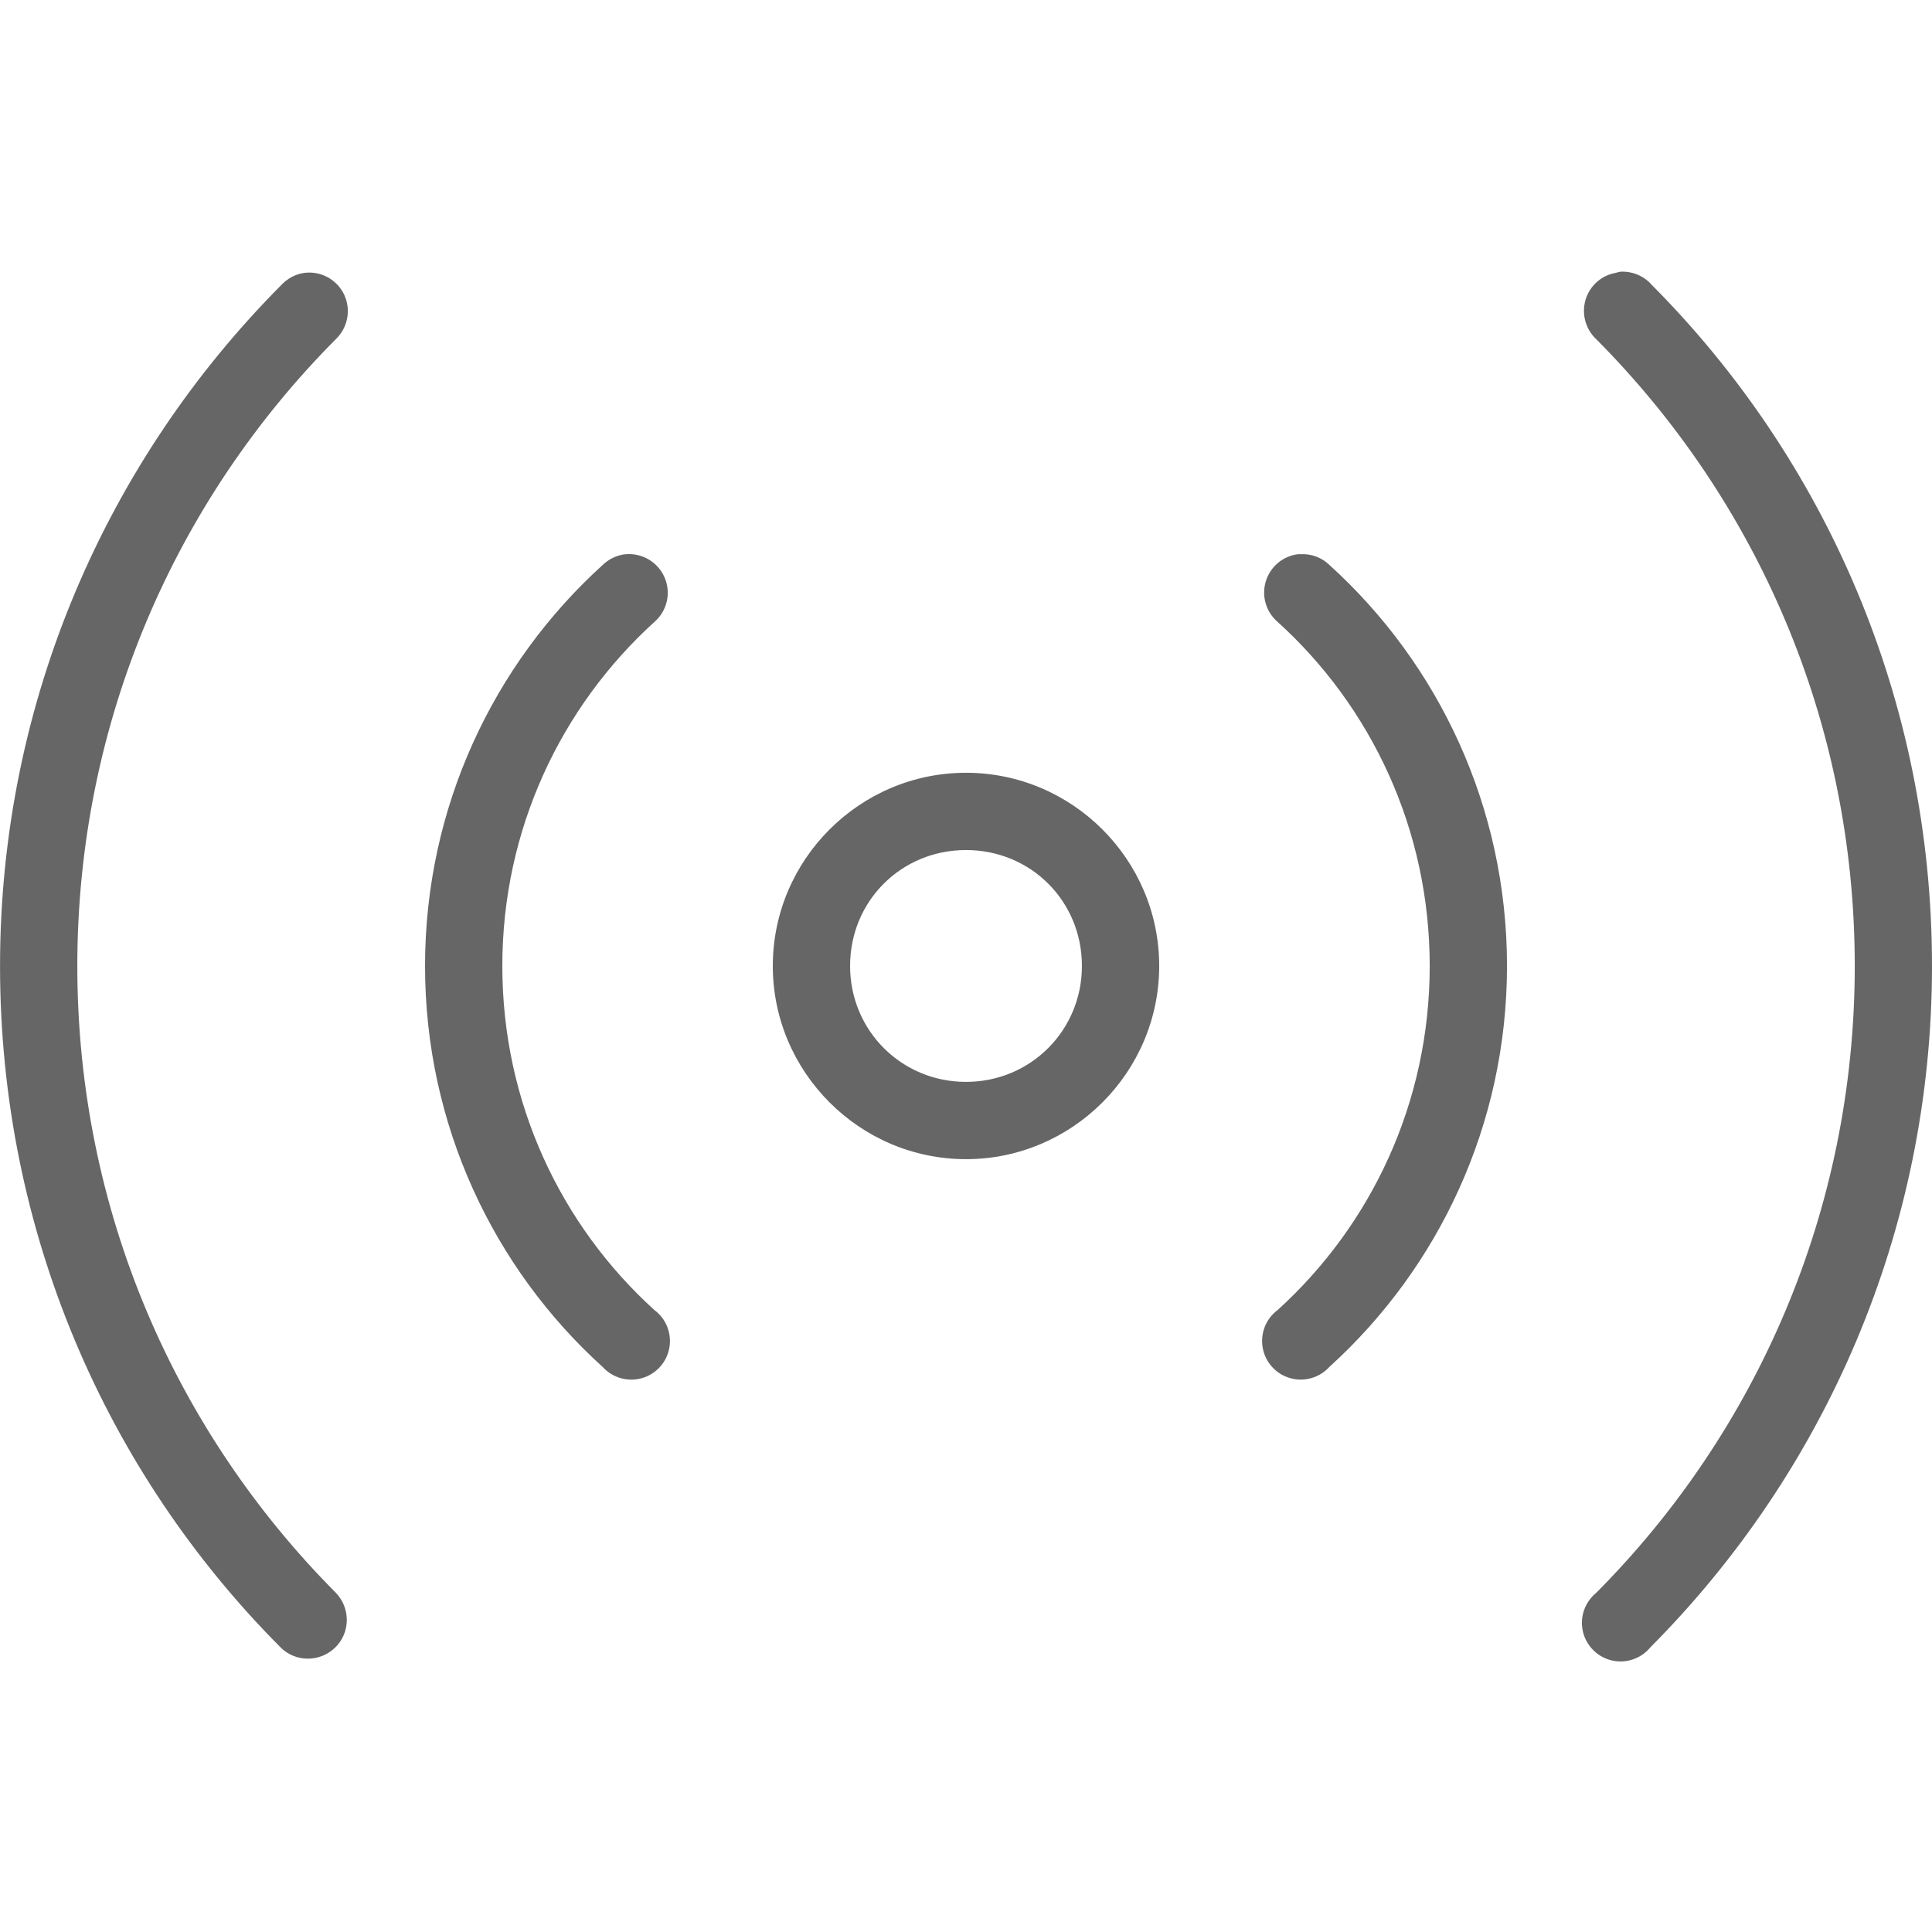<svg fill="#666" height="50" viewBox="0 0 50 50" width="50" xmlns="http://www.w3.org/2000/svg"><path d="m41.938 7.031c-.043.008-.086.02-.125.031-.375.066-.676.34-.781.703-.105.367.004.758.281 1.016 4.133 4.156 6.688 9.871 6.688 16.219 0 6.328-2.551 12.059-6.688 16.219-.297.242-.434.629-.348 1.004.086.371.379.664.75.75.375.086.762-.051 1.004-.348 4.496-4.52 7.281-10.758 7.281-17.625 0-6.883-2.758-13.109-7.25-17.625-.203-.234-.504-.359-.812-.344zm-34.062.031c-.227.031-.438.145-.594.312-4.496 4.52-7.281 10.758-7.281 17.625 0 6.883 2.758 13.109 7.25 17.625.387.398 1.023.402 1.422.016.398-.387.402-1.023.016-1.422-4.133-4.156-6.688-9.871-6.688-16.219 0-6.328 2.551-12.059 6.688-16.219.312-.297.402-.762.219-1.152-.188-.395-.602-.621-1.031-.566zm8.312 7.281c-.223.023-.434.125-.594.281-2.824 2.562-4.594 6.27-4.594 10.375 0 4.113 1.773 7.82 4.594 10.375.254.281.648.398 1.016.293.363-.102.641-.402.711-.777.07-.375-.078-.758-.383-.984-2.418-2.191-3.938-5.363-3.938-8.906 0-3.531 1.516-6.707 3.938-8.906.328-.285.434-.75.262-1.148-.172-.398-.578-.641-1.012-.602zm17.406 0c-.395.047-.719.324-.836.703-.113.379.004.789.305 1.047 2.418 2.191 3.938 5.363 3.938 8.906 0 3.531-1.512 6.707-3.938 8.906-.305.227-.453.609-.383.984.07.375.348.676.711.777.367.105.762-.012 1.016-.293 2.824-2.562 4.594-6.27 4.594-10.375 0-4.113-1.773-7.82-4.594-10.375-.191-.188-.453-.289-.719-.281-.031 0-.062 0-.094 0zm-8.594 5.656c-2.75 0-5 2.246-5 5 0 2.746 2.246 5 5 5s5-2.254 5-5c0-2.754-2.25-5-5-5zm0 2c1.676 0 3 1.32 3 3 0 1.668-1.328 3-3 3s-3-1.332-3-3c0-1.68 1.324-3 3-3z"/></svg>